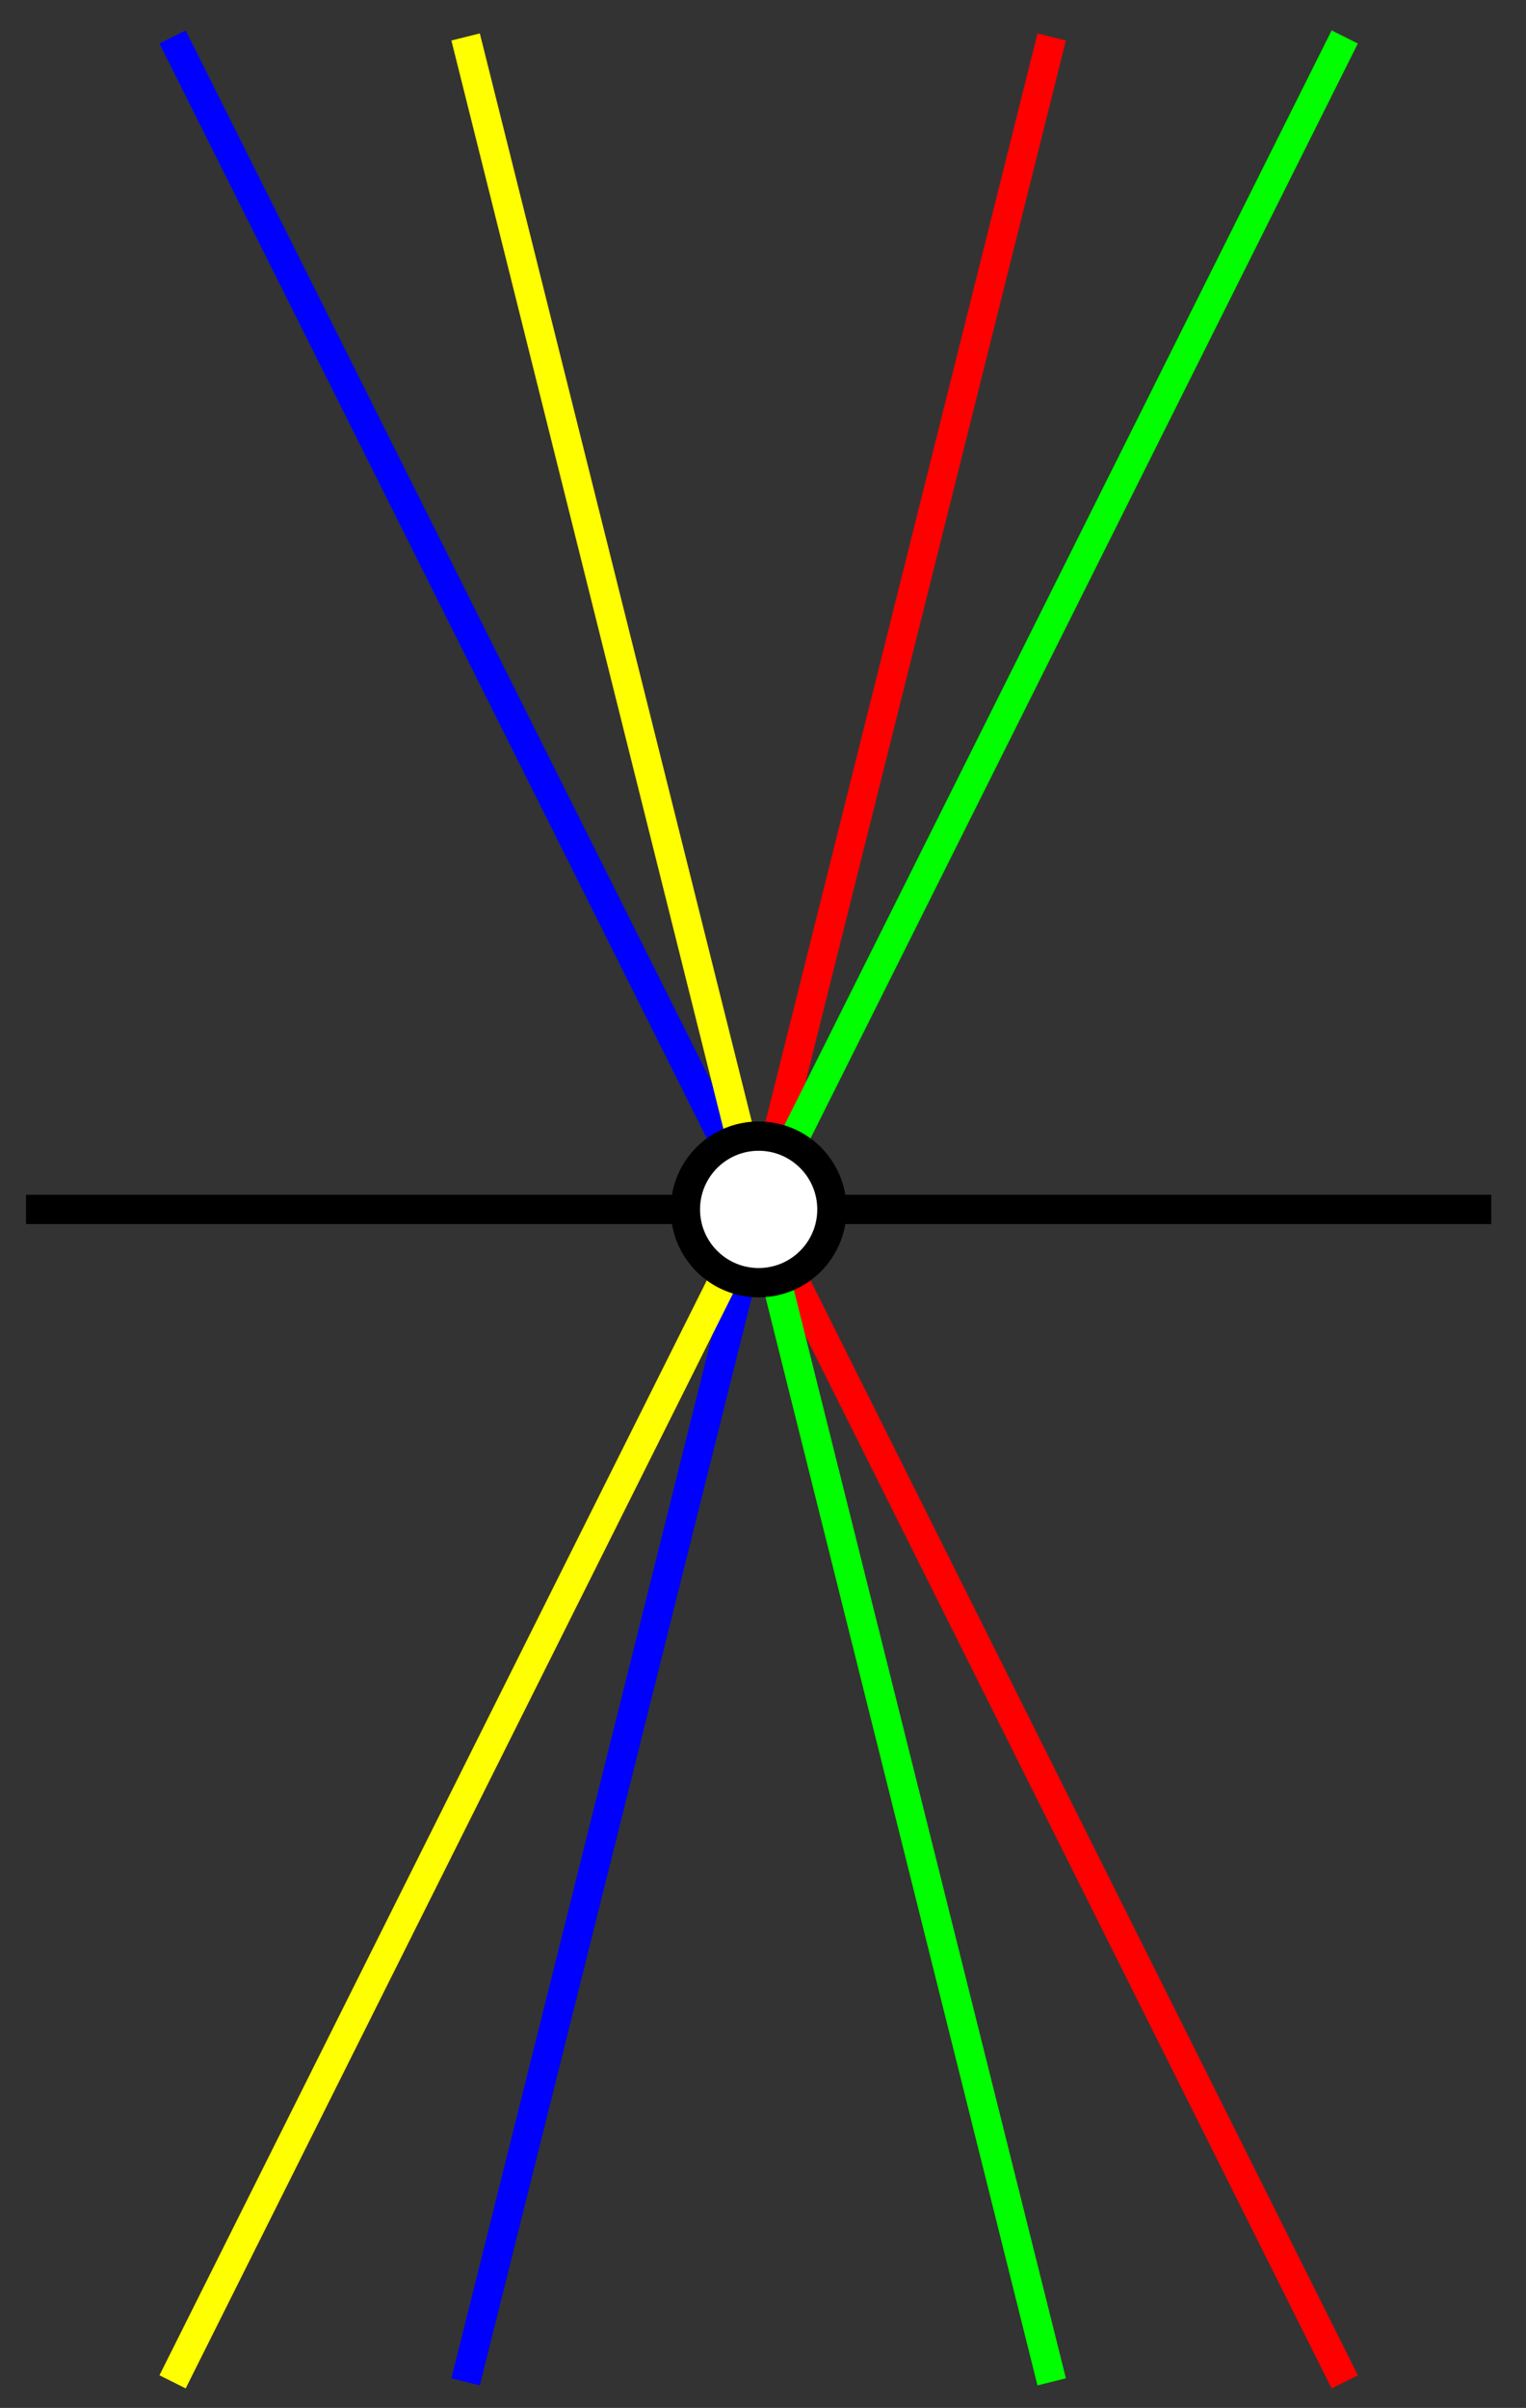 <?xml version="1.0" encoding="UTF-8" standalone="no"?>
<!-- Created with Inkscape (http://www.inkscape.org/) -->

<svg
   version="1.1"
   id="svg1"
   width="249.333"
   height="393.333"
   viewBox="0 0 249.333 393.333"
   sodipodi:docname="separable.pdf"
   inkscape:version="1.3.2 (091e20e, 2023-11-25, custom)"
   xmlns:inkscape="http://www.inkscape.org/namespaces/inkscape"
   xmlns:sodipodi="http://sodipodi.sourceforge.net/DTD/sodipodi-0.dtd"
   xmlns="http://www.w3.org/2000/svg"
   xmlns:svg="http://www.w3.org/2000/svg">
  <rect x="0" y="0" width="249.333" height="393.333" fill="#333333" stroke="none"/>
  <defs
     id="defs1" />
  <sodipodi:namedview
     id="namedview1"
     pagecolor="#ffffff"
     bordercolor="#111111"
     borderopacity="1"
     inkscape:showpageshadow="0"
     inkscape:pageopacity="0"
     inkscape:pagecheckerboard="1"
     inkscape:deskcolor="#d1d1d1"
     inkscape:zoom="3.5110168"
     inkscape:cx="124.60778"
     inkscape:cy="196.66667"
     inkscape:window-width="3840"
     inkscape:window-height="1577"
     inkscape:window-x="-8"
     inkscape:window-y="-8"
     inkscape:window-maximized="1"
     inkscape:current-layer="g1">
    <inkscape:page
       x="0"
       y="0"
       inkscape:label="1"
       id="page1"
       width="249.333"
       height="393.333"
       margin="0"
       bleed="0" />
  </sodipodi:namedview>
  <g
     id="g1"
     inkscape:groupmode="layer"
     inkscape:label="1">
    <path
       id="path1"
       d="M 32,1472 H 1832"
       style="fill:#ffffff;fill-opacity:1;fill-rule:evenodd;stroke:#000000;stroke-width:36;stroke-linecap:butt;stroke-linejoin:miter;stroke-miterlimit:10;stroke-dasharray:none;stroke-opacity:1"
       transform="matrix(0.133,0,0,-0.133,0,393.333)" />
    <path
       id="path2"
       d="M 212,2912 932,1472 572,32"
       style="fill:none;stroke:#0000ff;stroke-width:36;stroke-linecap:butt;stroke-linejoin:miter;stroke-miterlimit:10;stroke-dasharray:none;stroke-opacity:1"
       transform="matrix(0.133,0,0,-0.133,0,393.333)" />
    <path
       id="path3"
       d="M 572,2912 932,1472 212,32"
       style="fill:none;stroke:#ffff00;stroke-width:36;stroke-linecap:butt;stroke-linejoin:miter;stroke-miterlimit:10;stroke-dasharray:none;stroke-opacity:1"
       transform="matrix(0.133,0,0,-0.133,0,393.333)" />
    <path
       id="path4"
       d="M 1292,2912 932,1472 1652,32"
       style="fill:none;stroke:#ff0000;stroke-width:36;stroke-linecap:butt;stroke-linejoin:miter;stroke-miterlimit:10;stroke-dasharray:none;stroke-opacity:1"
       transform="matrix(0.133,0,0,-0.133,0,393.333)" />
    <path
       id="path5"
       d="M 1652,2912 932,1472 1292,32"
       style="fill:none;stroke:#00ff00;stroke-width:36;stroke-linecap:butt;stroke-linejoin:miter;stroke-miterlimit:10;stroke-dasharray:none;stroke-opacity:1"
       transform="matrix(0.133,0,0,-0.133,0,393.333)" />
    <path
       id="path6"
       d="m 1022,1472 c 0,-49.7 -40.297,-90 -90,-90 -49.703,0 -90,40.3 -90,90 0,49.7 40.297,90 90,90 49.703,0 90,-40.3 90,-90"
       style="fill:#ffffff;fill-opacity:1;fill-rule:evenodd;stroke:none"
       transform="matrix(0.133,0,0,-0.133,0,393.333)" />
    <path
       id="path7"
       d="m 1022,1472 c 0,-49.7 -40.297,-90 -90,-90 -49.703,0 -90,40.3 -90,90 0,49.7 40.297,90 90,90 49.703,0 90,-40.3 90,-90 z"
       style="fill:none;stroke:#000000;stroke-width:36;stroke-linecap:butt;stroke-linejoin:miter;stroke-miterlimit:10;stroke-dasharray:none;stroke-opacity:1"
       transform="matrix(0.133,0,0,-0.133,0,393.333)" />
  </g>
</svg>
